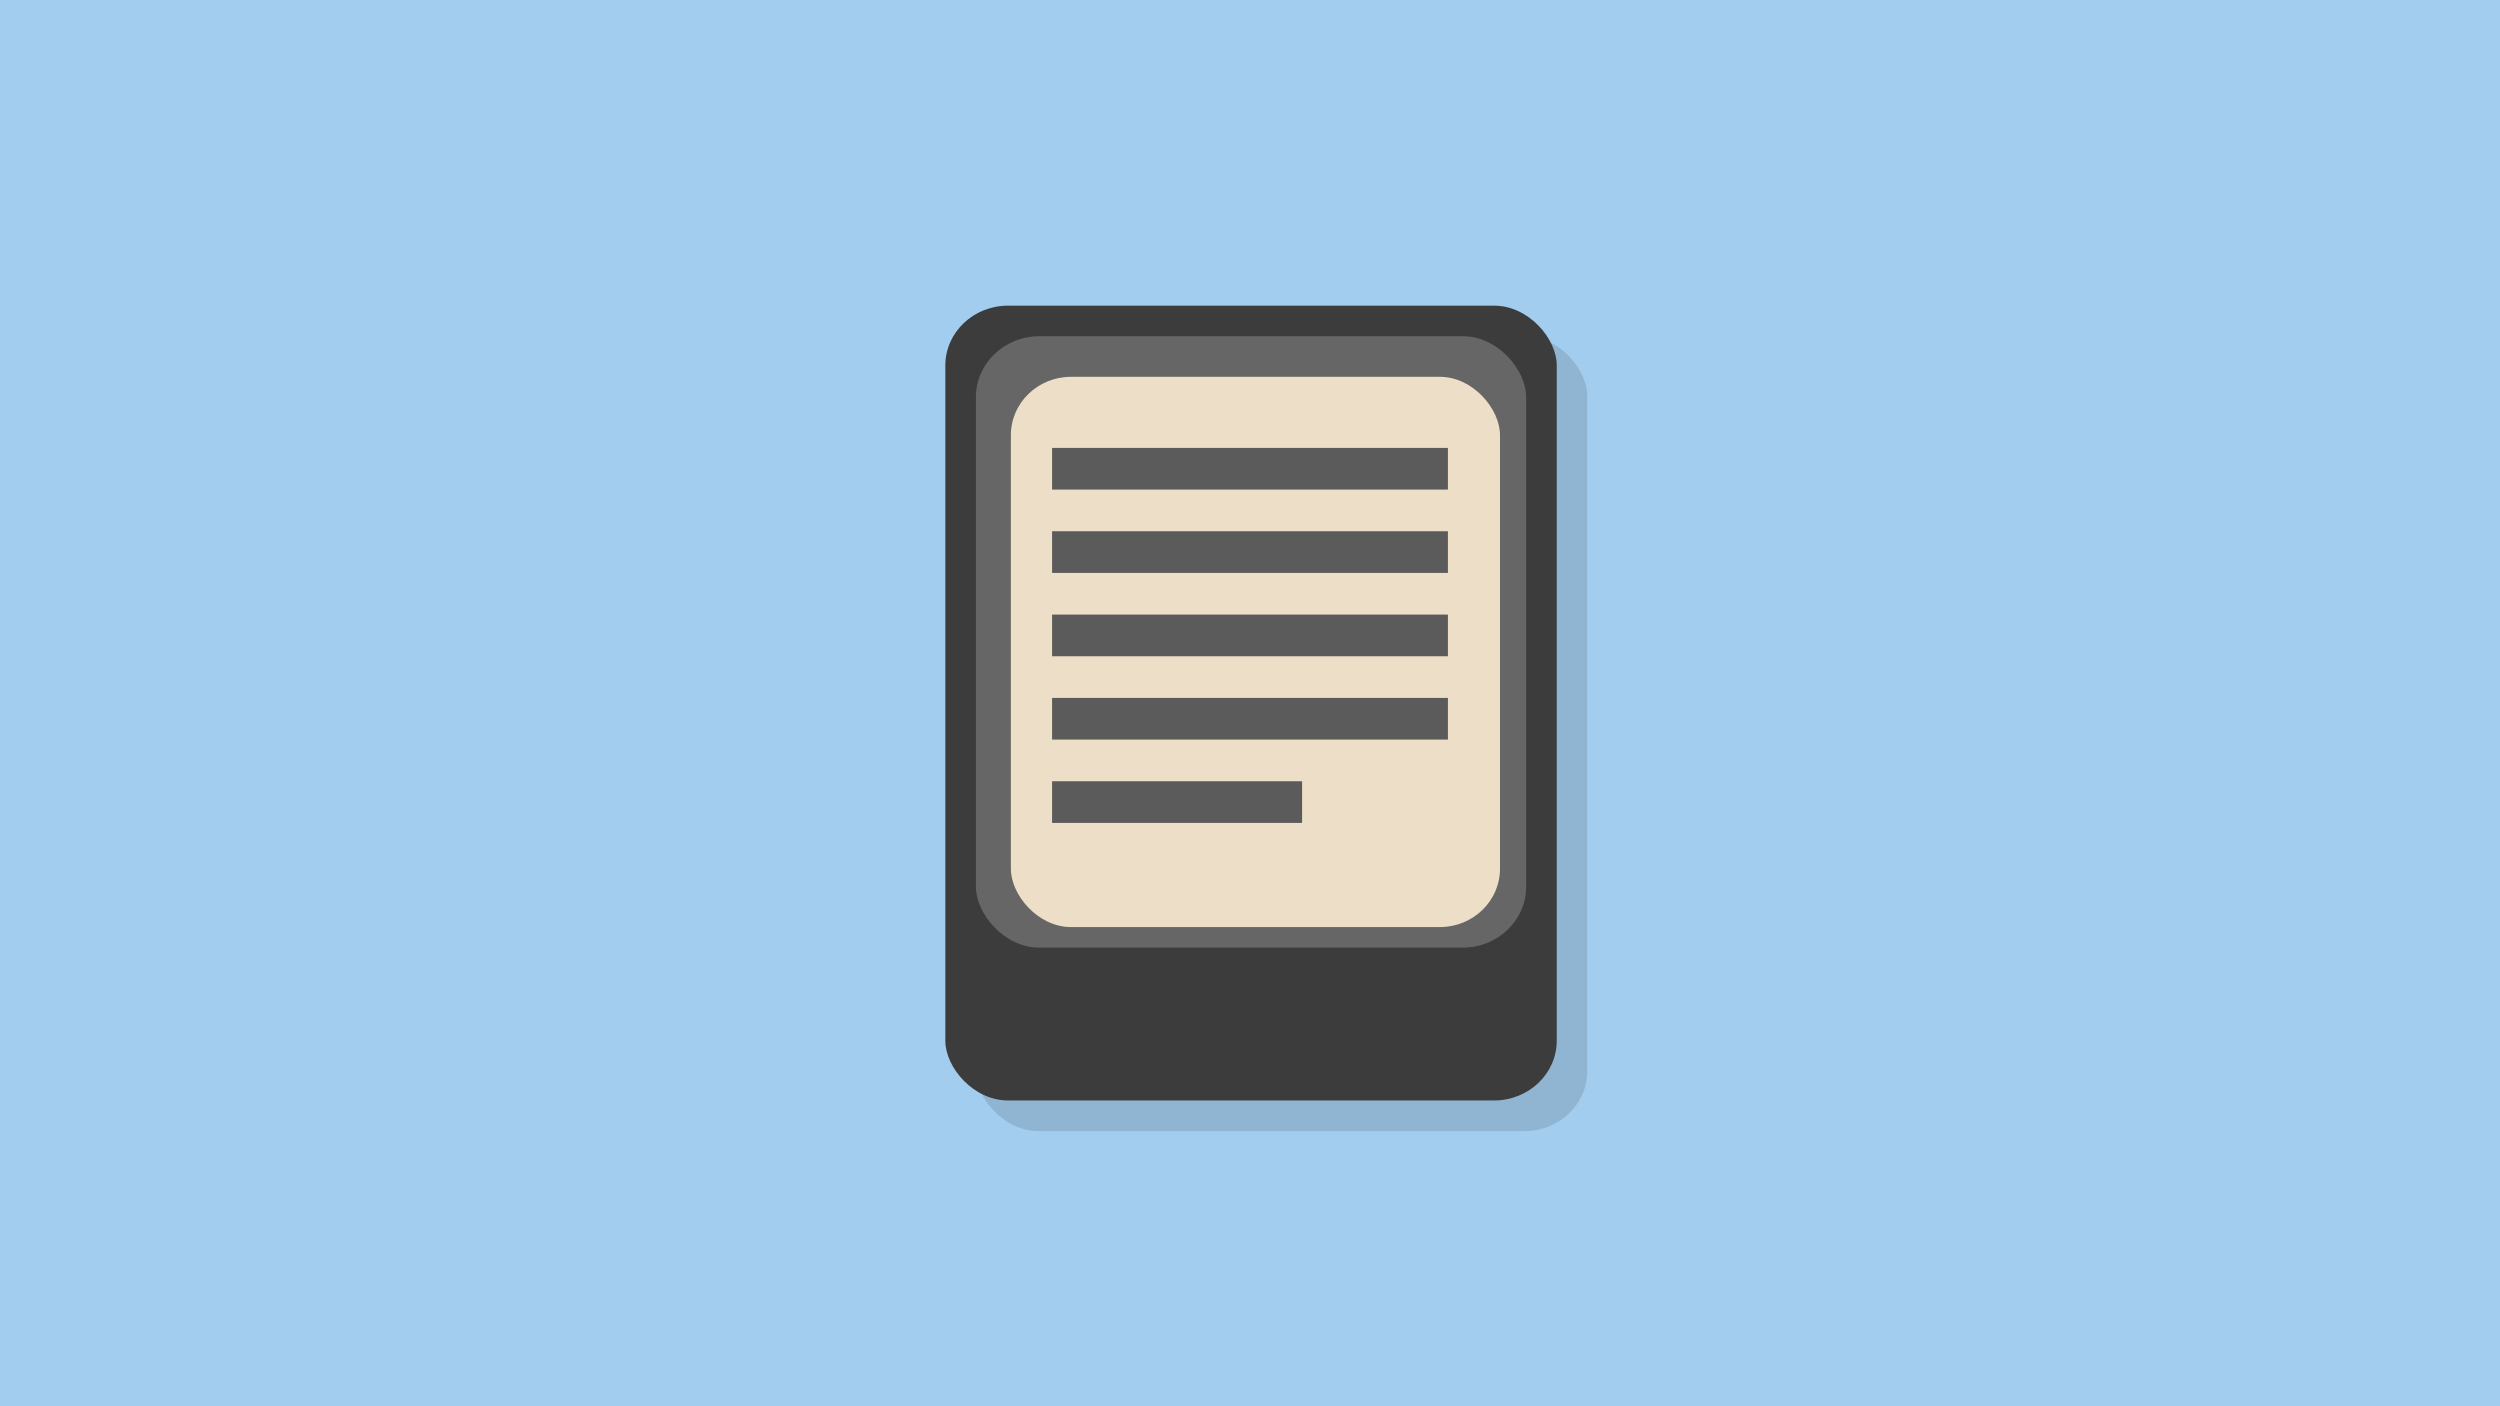 <?xml version="1.0" encoding="UTF-8" standalone="no"?>
<svg
   xmlns:dc="http://purl.org/dc/elements/1.1/"
   xmlns:cc="http://creativecommons.org/ns#"
   xmlns:rdf="http://www.w3.org/1999/02/22-rdf-syntax-ns#"
   xmlns:svg="http://www.w3.org/2000/svg"
   xmlns="http://www.w3.org/2000/svg"
   xmlns:xlink="http://www.w3.org/1999/xlink"
   xmlns:sodipodi="http://sodipodi.sourceforge.net/DTD/sodipodi-0.dtd"
   xmlns:inkscape="http://www.inkscape.org/namespaces/inkscape"
   viewBox="0 0 1200 675"
   version="1.1"
   id="svg45"
   sodipodi:docname="kindle.svg"
   width="1200"
   height="675"
   inkscape:version="0.92.1 r15371"
   inkscape:export-filename="/home/josh/Code/web/blog/images/facebook.png"
   inkscape:export-xdpi="96"
   inkscape:export-ydpi="96">
  <sodipodi:namedview
     pagecolor="#ffffff"
     bordercolor="#666666"
     borderopacity="1"
     objecttolerance="10"
     gridtolerance="10"
     guidetolerance="10"
     inkscape:pageopacity="0"
     inkscape:pageshadow="2"
     inkscape:window-width="1580"
     inkscape:window-height="840"
     id="namedview47"
     showgrid="true"
     inkscape:zoom="0.15364583"
     inkscape:cx="1991.346"
     inkscape:cy="352.38217"
     inkscape:window-x="10"
     inkscape:window-y="50"
     inkscape:window-maximized="0"
     inkscape:current-layer="svg45">
    <inkscape:grid
       type="xygrid"
       id="grid387" />
  </sodipodi:namedview>
  <defs
     id="defs7">
    <linearGradient
       id="linearGradient3764"
       x1="1"
       x2="47"
       gradientUnits="userSpaceOnUse"
       gradientTransform="rotate(-90,24,24)">
      <stop
         style="stop-color:#344e8e;stop-opacity:1"
         id="stop2" />
      <stop
         offset="1"
         style="stop-color:#3a569c;stop-opacity:1"
         id="stop4" />
    </linearGradient>
    <linearGradient
       id="linearGradient8702">
      <stop
         offset="0"
         style="stop-color:#dce1ea;stop-opacity:1"
         id="stop8704" />
      <stop
         offset="1"
         style="stop-color:#c0cad9;stop-opacity:1"
         id="stop8706" />
    </linearGradient>
    <linearGradient
       id="linearGradient8443">
      <stop
         offset="0"
         style="stop-color:#000000;stop-opacity:1"
         id="stop8445" />
      <stop
         offset="1"
         style="stop-color:#000000;stop-opacity:0"
         id="stop8447" />
    </linearGradient>
    <linearGradient
       id="linearGradient8243">
      <stop
         offset="0"
         style="stop-color:#142842;stop-opacity:1"
         id="stop8245" />
      <stop
         offset="0.084"
         style="stop-color:#1a3453;stop-opacity:1"
         id="stop8251" />
      <stop
         offset="1"
         style="stop-color:#172e4a;stop-opacity:1"
         id="stop8247" />
    </linearGradient>
    <linearGradient
       id="linearGradient8235">
      <stop
         offset="0"
         style="stop-color:#0b121e;stop-opacity:1"
         id="stop8237" />
      <stop
         offset="1"
         style="stop-color:#1b2c47;stop-opacity:1"
         id="stop8239" />
    </linearGradient>
    <linearGradient
       id="linearGradient8181">
      <stop
         offset="0"
         style="stop-color:#494b47;stop-opacity:1"
         id="stop8183" />
      <stop
         offset="1"
         style="stop-color:#7e817b;stop-opacity:1"
         id="stop8185" />
    </linearGradient>
    <linearGradient
       id="linearGradient8125">
      <stop
         offset="0"
         style="stop-color:#8d8d8d;stop-opacity:1"
         id="stop8127" />
      <stop
         offset="1"
         style="stop-color:#a2a2a2;stop-opacity:1"
         id="stop8129" />
    </linearGradient>
    <linearGradient
       id="linearGradient8095">
      <stop
         offset="0"
         style="stop-color:#ffffff;stop-opacity:1"
         id="stop8097" />
      <stop
         offset="1"
         style="stop-color:#ffffff;stop-opacity:0"
         id="stop8099" />
    </linearGradient>
    <linearGradient
       id="linearGradient8075">
      <stop
         offset="0"
         style="stop-color:#2e3436;stop-opacity:1"
         id="stop8077" />
      <stop
         offset="1"
         style="stop-color:#262b2d;stop-opacity:1"
         id="stop8079" />
    </linearGradient>
    <linearGradient
       id="linearGradient8065">
      <stop
         offset="0"
         style="stop-color:#a0a0a0;stop-opacity:1"
         id="stop8067" />
      <stop
         offset="0.4"
         style="stop-color:#aaaaaa;stop-opacity:1"
         id="stop8073" />
      <stop
         offset="1"
         style="stop-color:#969696;stop-opacity:1"
         id="stop8069" />
    </linearGradient>
    <linearGradient
       id="linearGradient8053">
      <stop
         offset="0"
         style="stop-color:#989898;stop-opacity:1"
         id="stop8055" />
      <stop
         offset="0.03"
         style="stop-color:#c7c7c7;stop-opacity:1"
         id="stop8061" />
      <stop
         offset="0.97"
         style="stop-color:#c7c7c7;stop-opacity:1"
         id="stop8063" />
      <stop
         offset="1"
         style="stop-color:#989898;stop-opacity:1"
         id="stop8057" />
    </linearGradient>
    <linearGradient
       gradientTransform="translate(0.425,-0.607)"
       gradientUnits="userSpaceOnUse"
       xlink:href="#linearGradient8053"
       id="linearGradient8569"
       y2="454.836"
       x2="1420.888"
       y1="454.836"
       x1="1044.494" />
    <linearGradient
       gradientTransform="translate(0,-0.967)"
       gradientUnits="userSpaceOnUse"
       xlink:href="#linearGradient8065"
       id="linearGradient8571"
       y2="213.324"
       x2="1420.888"
       y1="213.324"
       x1="1044.494" />
    <radialGradient
       gradientTransform="matrix(0.985,0.171,-0.211,1.217,102.633,-301.701)"
       gradientUnits="userSpaceOnUse"
       xlink:href="#linearGradient8075"
       id="radialGradient8573"
       fy="397.836"
       fx="1258.432"
       r="162.394"
       cy="397.836"
       cx="1258.432" />
    <linearGradient
       gradientUnits="userSpaceOnUse"
       xlink:href="#linearGradient8125"
       id="linearGradient8575"
       y2="573.547"
       x2="1395.094"
       y1="573.547"
       x1="1070.312" />
    <linearGradient
       gradientUnits="userSpaceOnUse"
       xlink:href="#linearGradient8095"
       id="linearGradient8577"
       y2="225.603"
       x2="1205.552"
       y1="337.103"
       x1="1229.833" />
    <linearGradient
       gradientTransform="matrix(0.754,0,0,0.754,-219.454,399.368)"
       gradientUnits="userSpaceOnUse"
       xlink:href="#linearGradient8243"
       id="linearGradient8619"
       y2="494.529"
       x2="660.594"
       y1="494.529"
       x1="344.438" />
    <linearGradient
       gradientTransform="matrix(0.754,0,0,0.754,-219.454,359.898)"
       gradientUnits="userSpaceOnUse"
       xlink:href="#linearGradient8443"
       id="linearGradient8623"
       y2="482.707"
       x2="648.745"
       y1="434.506"
       x1="421.977" />
    <linearGradient
       gradientTransform="matrix(0.754,0,0,0.754,-219.454,399.368)"
       gradientUnits="userSpaceOnUse"
       xlink:href="#linearGradient8443"
       id="linearGradient8641"
       y2="372.054"
       x2="372.04"
       y1="412.899"
       x1="760.656" />
    <radialGradient
       gradientTransform="matrix(0.754,0,0,1.057,-214.388,216.071)"
       gradientUnits="userSpaceOnUse"
       xlink:href="#linearGradient8702"
       id="radialGradient8713"
       fy="464.449"
       fx="486.844"
       r="88.523"
       cy="464.449"
       cx="486.844" />
    <filter
       id="filter8821"
       color-interpolation-filters="sRGB"
       height="1.243"
       width="1.08"
       y="-0.122"
       x="-0.04">
      <feGaussianBlur
         stdDeviation="5.36"
         id="feGaussianBlur8823" />
    </filter>
    <linearGradient
       id="linearGradient3764-3"
       x1="1"
       x2="47"
       gradientUnits="userSpaceOnUse"
       gradientTransform="matrix(0,-10.869,10.87,0,339.131,597.825)">
      <stop
         style="stop-color:#a64e73;stop-opacity:1"
         id="stop2-6" />
      <stop
         offset="1"
         style="stop-color:#b0587d;stop-opacity:1"
         id="stop4-7" />
    </linearGradient>
    <linearGradient
       id="linearGradient3843"
       y1="13"
       x2="0"
       y2="31"
       gradientUnits="userSpaceOnUse"
       gradientTransform="matrix(14.069,0,0,14.309,264.961,-0.999)">
      <stop
         style="stop-color:#5ab133;stop-opacity:1"
         id="stop7" />
      <stop
         offset="1"
         style="stop-color:#54a630;stop-opacity:1"
         id="stop9" />
    </linearGradient>
    <linearGradient
       id="linearGradient3764-36"
       x1="1"
       x2="47"
       gradientUnits="userSpaceOnUse"
       gradientTransform="rotate(-90,24,24)">
      <stop
         style="stop-color:#99c8ed;stop-opacity:1"
         id="stop2-7" />
      <stop
         offset="1"
         style="stop-color:#aad1f0;stop-opacity:1"
         id="stop4-5" />
    </linearGradient>
  </defs>
  <rect
     style="opacity:1;fill:#a2cdef;fill-opacity:1;stroke:none;stroke-width:1.138;stroke-opacity:1"
     id="rect51"
     width="1200"
     height="675"
     x="0"
     y="-2.8421709e-14" />
  <rect
     id="rect30"
     style="fill:#000000;fill-opacity:0.118;stroke-width:51.994"
     rx="30.105"
     ry="28.701"
     height="381.533"
     width="293.455"
     y="161.401"
     x="468.417" />
  <rect
     id="rect32"
     style="fill:#3c3c3c;fill-opacity:1;stroke-width:14.674"
     x="453.761"
     y="146.71"
     width="293.478"
     height="381.522"
     ry="28.688"
     rx="30.111" />
  <rect
     id="rect34"
     style="fill:#666666;stroke-width:14.674"
     x="468.435"
     y="161.384"
     width="264.13"
     height="293.478"
     ry="29.274"
     rx="30.419" />
  <rect
     x="485.217"
     y="180.87"
     width="234.783"
     height="264.13"
     ry="27.983"
     rx="28.878"
     style="fill:#ecdec7;fill-opacity:1;stroke-width:14.674"
     id="rect36" />
  <path
     id="path49"
     style="fill:#5b5b5b;fill-opacity:1;fill-rule:nonzero;stroke:none;stroke-width:9.748"
     d="M 505,235 H 695 V 215 H 505 m 0,20"
     inkscape:connector-curvature="0" />
  <path
     inkscape:connector-curvature="0"
     d="M 505,275 H 695 V 255 H 505 m 0,20"
     style="fill:#5b5b5b;fill-opacity:1;fill-rule:nonzero;stroke:none;stroke-width:9.748"
     id="path990" />
  <path
     inkscape:connector-curvature="0"
     d="M 505,315 H 695 V 295 H 505 m 0,20"
     style="fill:#5b5b5b;fill-opacity:1;fill-rule:nonzero;stroke:none;stroke-width:9.748"
     id="path992" />
  <path
     id="path994"
     style="fill:#5b5b5b;fill-opacity:1;fill-rule:nonzero;stroke:none;stroke-width:9.748"
     d="M 505,355 H 695 V 335 H 505 m 0,20"
     inkscape:connector-curvature="0" />
  <path
     id="path1006"
     style="fill:#5b5b5b;fill-opacity:1;fill-rule:nonzero;stroke:none;stroke-width:7.747"
     d="M 505,395 H 625 V 375 H 505 m 0,20"
     inkscape:connector-curvature="0" />
</svg>
